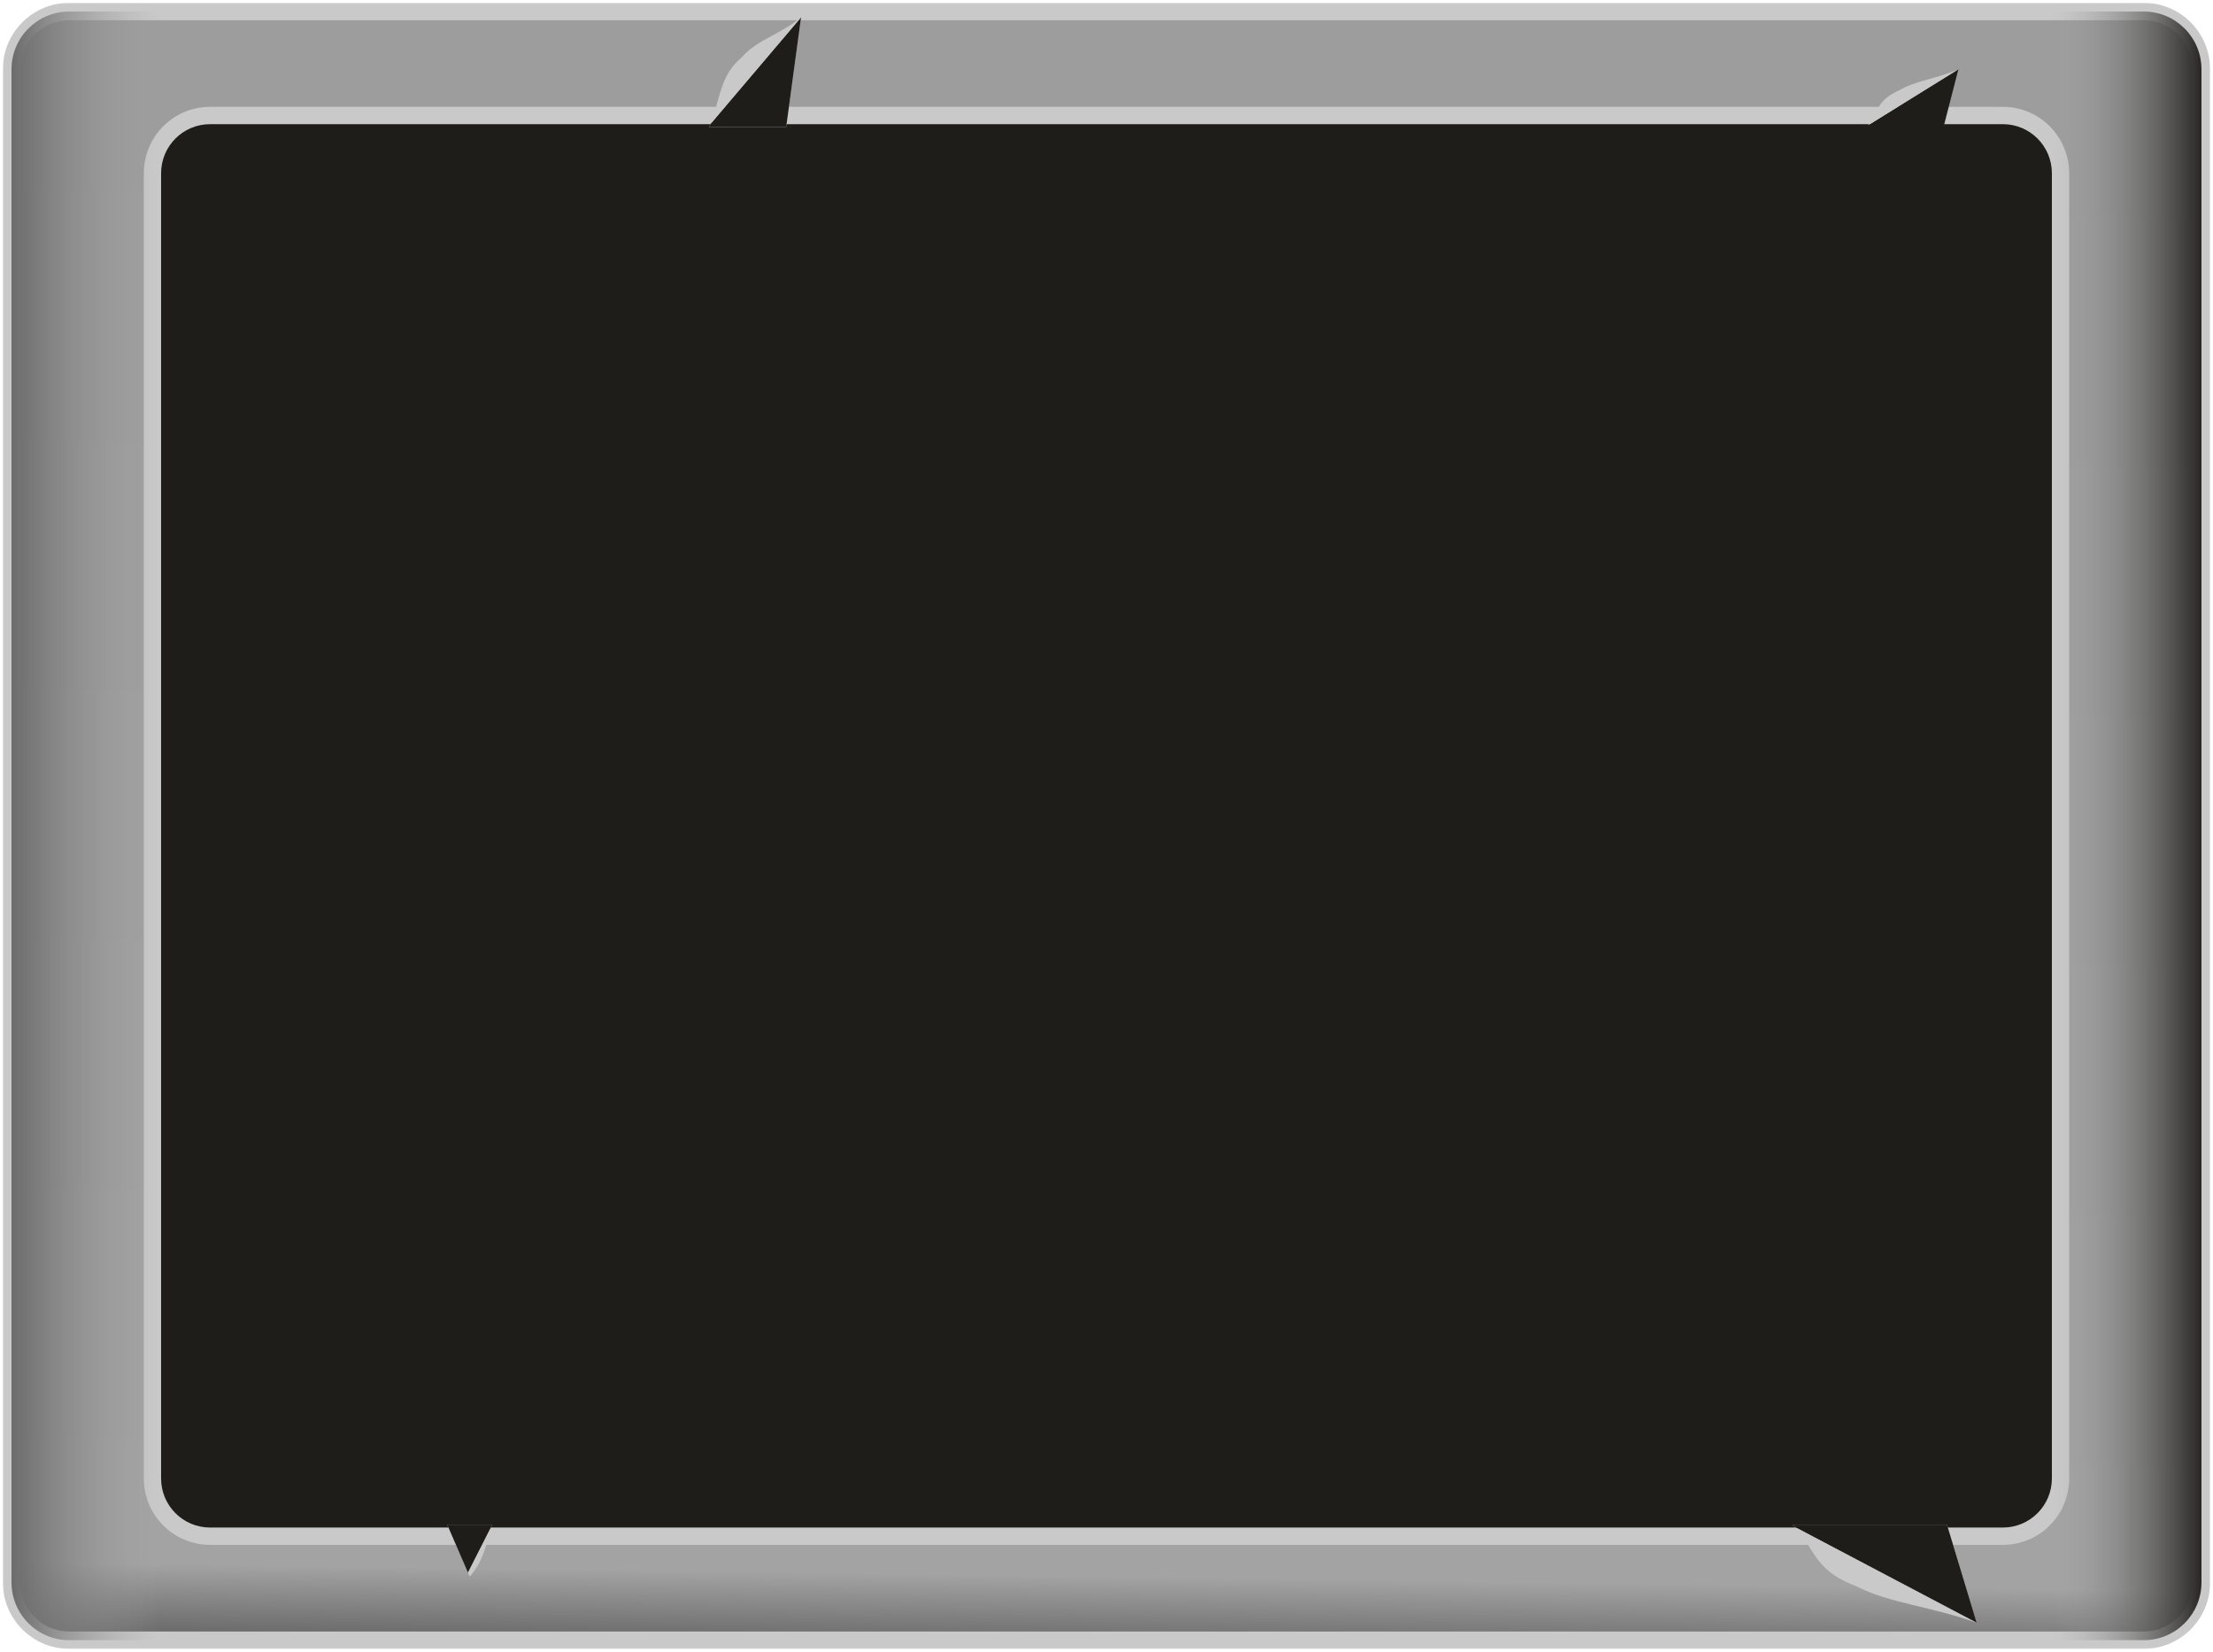 <svg width="268" height="200" viewBox="0 0 268 200" fill="none" xmlns="http://www.w3.org/2000/svg">
<g clip-path="url(#clip0_267_354)">
<mask id="mask0_267_354" style="mask-type:luminance" maskUnits="userSpaceOnUse" x="0" y="0" width="268" height="200">
<path d="M0 0L0 200L268 200V0L0 0Z" fill="white"/>
</mask>
<g mask="url(#mask0_267_354)">
<path d="M1.395 8.391L1.395 191.609C1.395 195.471 4.519 198.602 8.374 198.602H259.624C263.478 198.602 266.603 195.471 266.603 191.609V8.391C266.603 4.529 263.478 1.398 259.624 1.398L8.374 1.398C4.519 1.398 1.395 4.529 1.395 8.391Z" fill="#1F1D19"/>
<path fill-rule="evenodd" clip-rule="evenodd" d="M8.374 1.398C4.519 1.398 1.395 4.529 1.395 8.391L1.395 191.609C1.395 195.471 4.519 198.602 8.374 198.602H259.624C263.478 198.602 266.603 195.471 266.603 191.609V8.391C266.603 4.529 263.478 1.398 259.624 1.398L8.374 1.398ZM25.442 13.986C21.587 13.986 18.462 17.117 18.462 20.979V179.021C18.462 182.883 21.587 186.014 25.442 186.014H242.556C246.41 186.014 249.535 182.883 249.535 179.021V20.979C249.535 17.117 246.41 13.986 242.556 13.986H25.442Z" fill="url(#paint0_linear_267_354)"/>
<mask id="mask1_267_354" style="mask-type:luminance" maskUnits="userSpaceOnUse" x="0" y="0" width="268" height="200">
<path d="M0 1.17147e-05L8.74228e-06 200H268V0L0 1.17147e-05Z" fill="white"/>
<path fill-rule="evenodd" clip-rule="evenodd" d="M8.374 1.398C4.519 1.398 1.395 4.529 1.395 8.391L1.395 191.608C1.395 195.47 4.519 198.601 8.374 198.601H259.624C263.478 198.601 266.603 195.47 266.603 191.608V8.391C266.603 4.529 263.478 1.398 259.624 1.398L8.374 1.398ZM25.442 13.986C21.587 13.986 18.462 17.117 18.462 20.979V179.021C18.462 182.883 21.587 186.014 25.442 186.014H242.556C246.41 186.014 249.535 182.883 249.535 179.021V20.979C249.535 17.117 246.41 13.986 242.556 13.986H25.442Z" fill="black"/>
</mask>
<g mask="url(#mask1_267_354)">
<path d="M2.441 191.608L2.441 8.392H0.348L0.348 191.608H2.441ZM259.624 197.552H8.374V199.65H259.624V197.552ZM265.556 8.392V191.608H267.65V8.392H265.556ZM8.374 2.448L259.624 2.448V0.35L8.374 0.35V2.448ZM19.509 179.021V20.979H17.416L17.416 179.021H19.509ZM242.556 184.965H25.442V187.063H242.556V184.965ZM248.488 20.979V179.021H250.582V20.979H248.488ZM25.442 15.035H242.556V12.937H25.442V15.035ZM250.582 20.979C250.582 16.538 246.989 12.937 242.556 12.937V15.035C245.832 15.035 248.488 17.696 248.488 20.979H250.582ZM242.556 187.063C246.989 187.063 250.582 183.462 250.582 179.021H248.488C248.488 182.304 245.832 184.965 242.556 184.965V187.063ZM19.509 20.979C19.509 17.696 22.165 15.035 25.442 15.035V12.937C21.009 12.937 17.416 16.538 17.416 20.979H19.509ZM17.416 179.021C17.416 183.462 21.009 187.063 25.442 187.063V184.965C22.165 184.965 19.509 182.304 19.509 179.021H17.416ZM267.65 8.392C267.65 3.95 264.056 0.35 259.624 0.35V2.448C262.9 2.448 265.556 5.109 265.556 8.392H267.65ZM259.624 199.65C264.056 199.65 267.65 196.05 267.65 191.608H265.556C265.556 194.891 262.9 197.552 259.624 197.552V199.65ZM2.441 8.392C2.441 5.109 5.097 2.448 8.374 2.448V0.35C3.941 0.35 0.348 3.95 0.348 8.392H2.441ZM0.348 191.608C0.348 196.05 3.941 199.65 8.374 199.65V197.552C5.097 197.552 2.441 194.891 2.441 191.608H0.348Z" fill="#C9C9C9"/>
</g>
<path d="M8.374 198.602C4.519 198.602 1.395 195.471 1.395 191.609L1.395 8.391C1.395 4.529 4.519 1.398 8.374 1.398H19.54V198.602H8.374Z" fill="url(#paint1_linear_267_354)"/>
<path d="M259.624 198.601C263.478 198.601 266.603 195.47 266.603 191.608V8.391C266.603 4.529 263.478 1.398 259.624 1.398H248.457V198.601H259.624Z" fill="url(#paint2_linear_267_354)"/>
<path fill-rule="evenodd" clip-rule="evenodd" d="M54.16 184.615L56.672 190.427L59.449 184.965L59.6 184.615H54.16Z" fill="#C9C9C9"/>
<path fill-rule="evenodd" clip-rule="evenodd" d="M54.16 184.615L56.672 190.427L59.449 184.965L59.6 184.615H54.16Z" fill="#1F1D19"/>
<path d="M56.672 190.427L56.88 190.909C58.318 189.281 58.776 187.64 59.449 184.965L56.672 190.427Z" fill="#C9C9C9"/>
<path fill-rule="evenodd" clip-rule="evenodd" d="M95.208 15.384L97.01 2.098L86.104 14.942L85.844 15.384H95.208Z" fill="#C9C9C9"/>
<path fill-rule="evenodd" clip-rule="evenodd" d="M95.208 15.384L97.01 2.098L86.104 14.942L85.844 15.384H95.208Z" fill="#1F1D19"/>
<path d="M97.012 2.098C94.344 4.275 91.72 4.764 89.803 6.97C87.328 9.032 87.265 11.554 86.106 14.942L97.012 2.098Z" fill="#C9C9C9"/>
<path fill-rule="evenodd" clip-rule="evenodd" d="M235.365 15.384L237.167 8.391L226.26 15.151L226 15.384H235.365Z" fill="#1F1D19"/>
<path d="M237.168 8.393C234.501 9.539 231.876 9.796 229.959 10.957C227.484 12.042 227.421 13.37 226.262 15.153L237.168 8.393Z" fill="#C9C9C9"/>
<path fill-rule="evenodd" clip-rule="evenodd" d="M235.78 184.615L239.384 196.503L217.571 185.011L217.051 184.615H235.78Z" fill="#C9C9C9"/>
<path fill-rule="evenodd" clip-rule="evenodd" d="M235.78 184.615L239.384 196.503L217.571 185.011L217.051 184.615H235.78Z" fill="#1F1D19"/>
<path d="M239.384 196.504C234.049 194.556 228.8 194.118 224.966 192.145C220.017 190.3 219.889 188.043 217.57 185.012L239.384 196.504Z" fill="#C9C9C9"/>
</g>
</g>
<defs>
<linearGradient id="paint0_linear_267_354" x1="105.771" y1="198.602" x2="108.378" y2="1.403" gradientUnits="userSpaceOnUse">
<stop stop-color="#6C6C6C"/>
<stop offset="0.041" stop-color="#A3A3A3"/>
<stop offset="0.96" stop-color="#9D9D9D"/>
</linearGradient>
<linearGradient id="paint1_linear_267_354" x1="1.395" y1="100" x2="19.54" y2="100" gradientUnits="userSpaceOnUse">
<stop stop-color="#6B6B6B"/>
<stop offset="0.99" stop-color="#A3A3A3" stop-opacity="0"/>
</linearGradient>
<linearGradient id="paint2_linear_267_354" x1="266.603" y1="100" x2="248.457" y2="100" gradientUnits="userSpaceOnUse">
<stop stop-color="#272624"/>
<stop offset="0.99" stop-color="#A7A7A7" stop-opacity="0"/>
</linearGradient>
<clipPath id="clip0_267_354">
<rect width="268" height="200" fill="white"/>
</clipPath>
</defs>
</svg>
